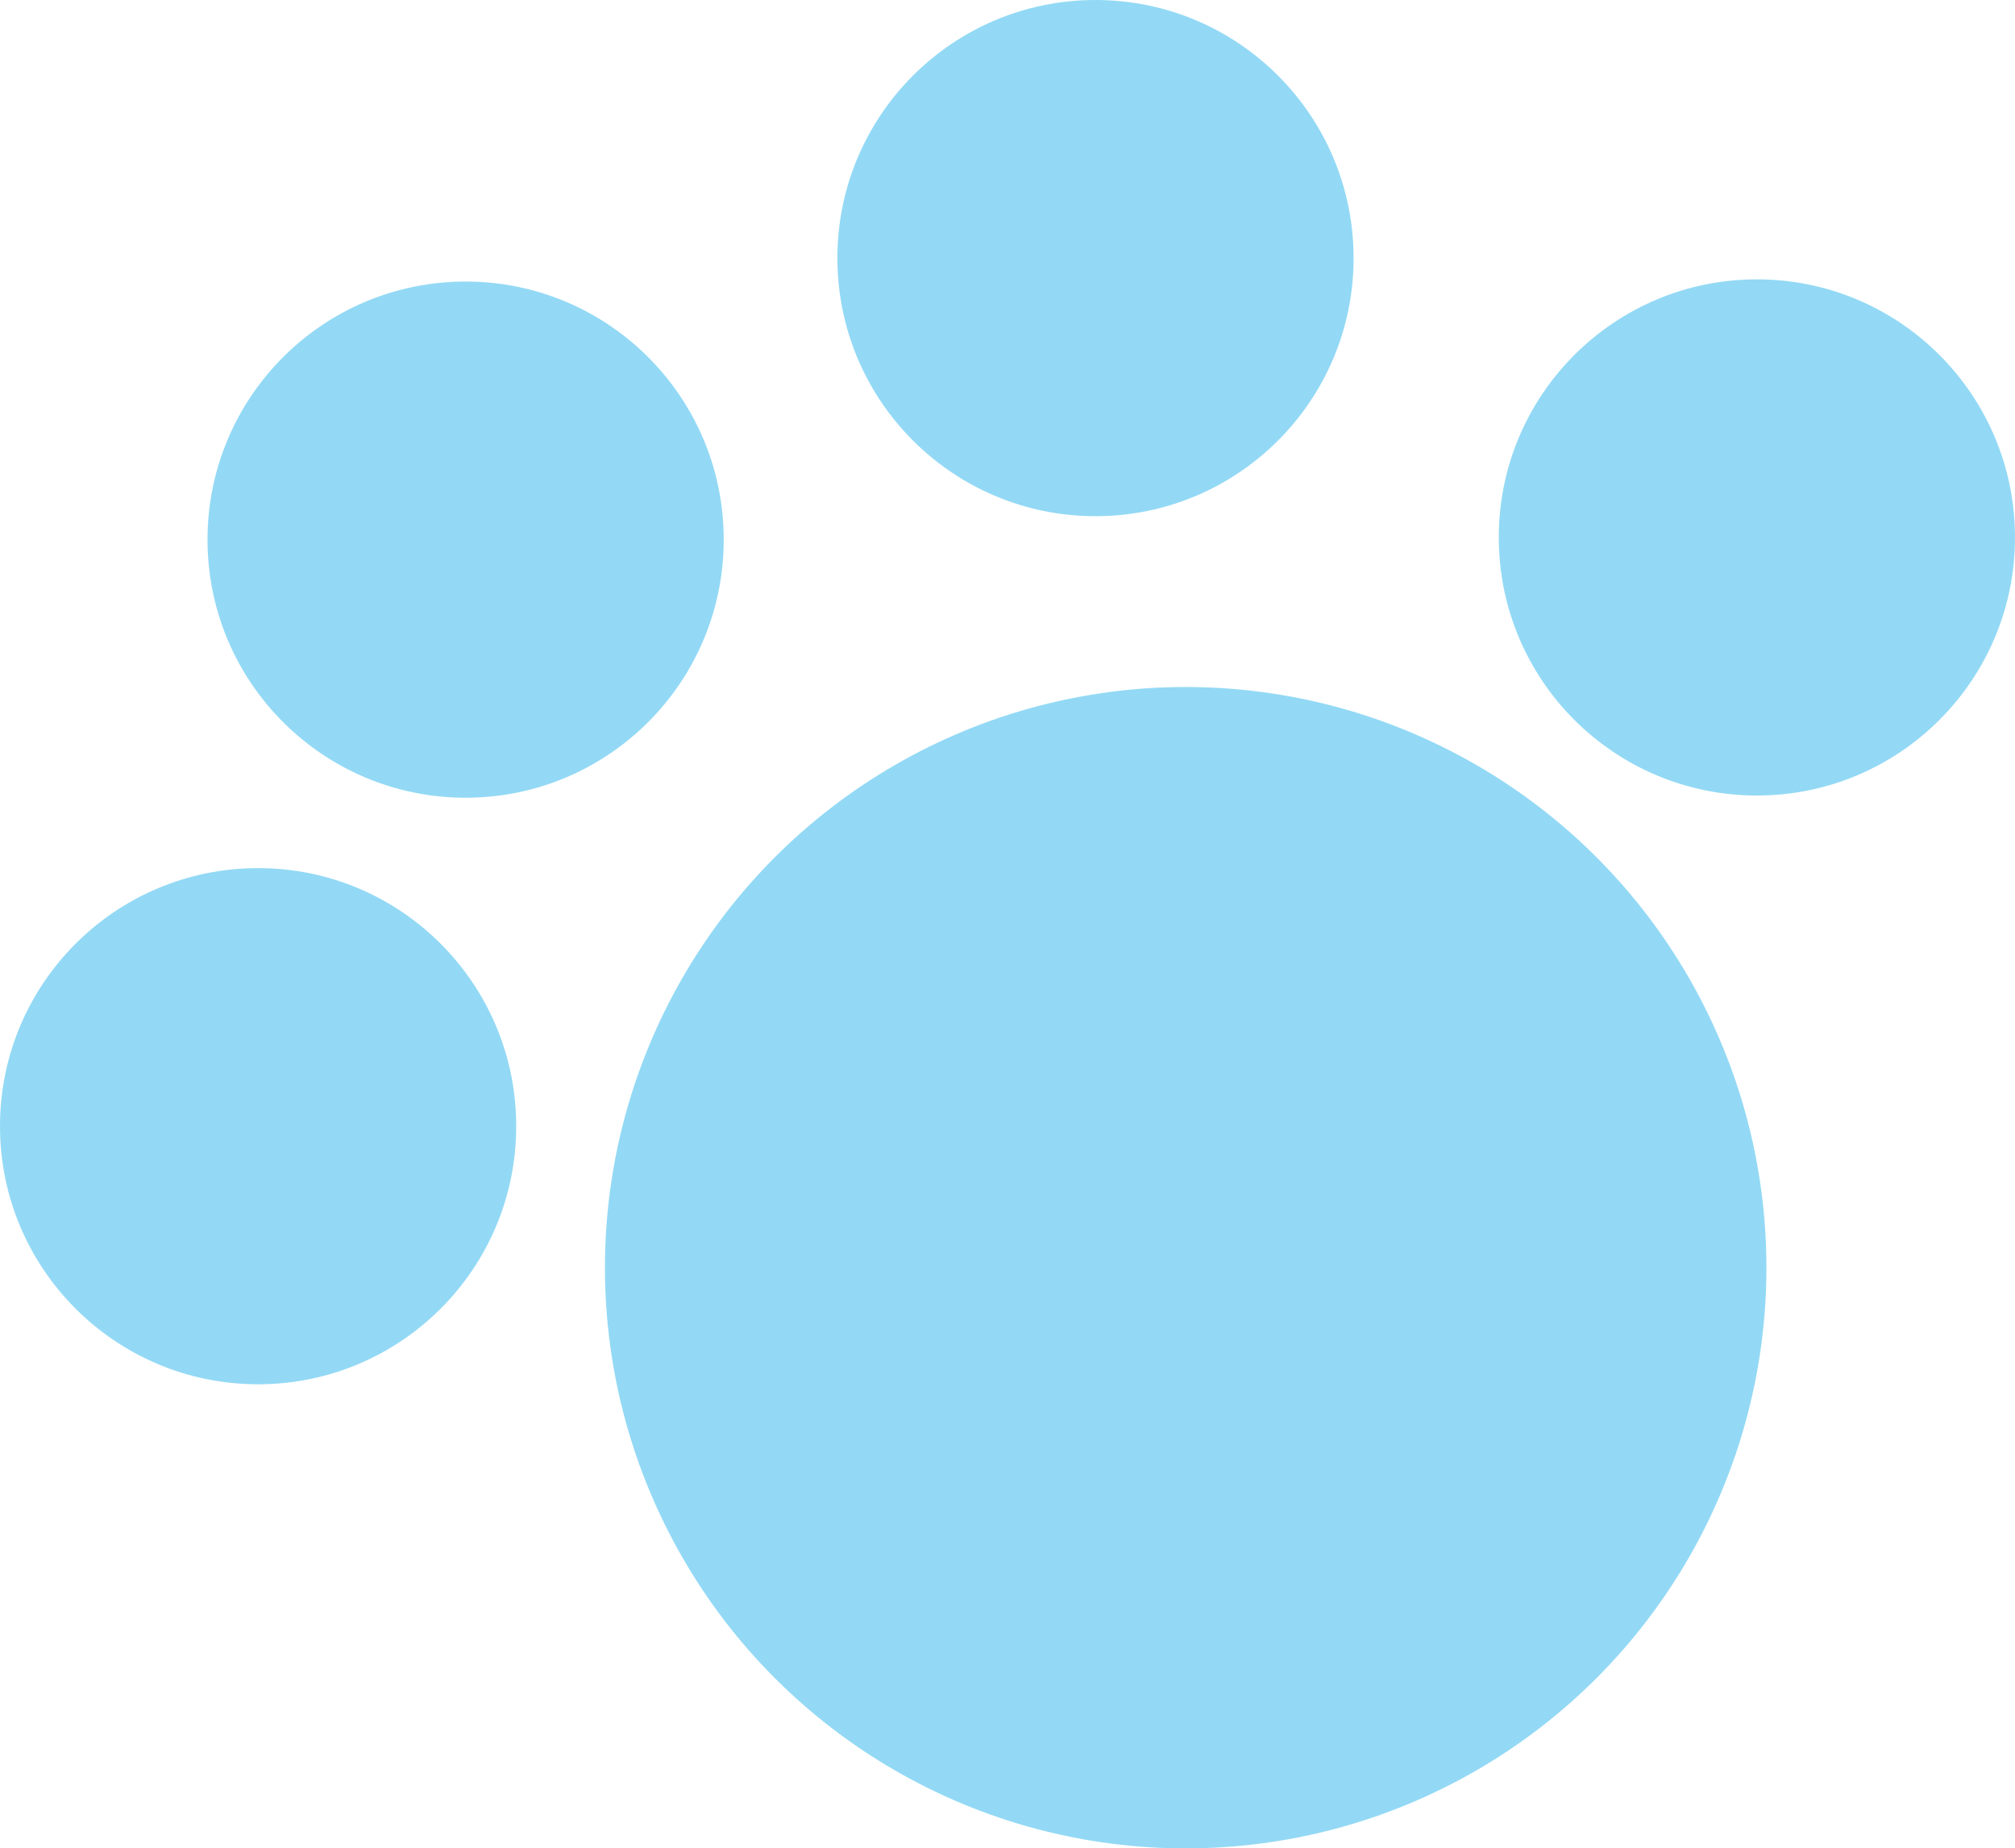 <?xml version="1.0" encoding="utf-8"?>
<!-- Generator: Adobe Illustrator 19.0.0, SVG Export Plug-In . SVG Version: 6.00 Build 0)  -->
<svg version="1.1" xmlns="http://www.w3.org/2000/svg" xmlns:xlink="http://www.w3.org/1999/xlink" x="0px" y="0px"
	 viewBox="0 0 27.48 25.21" style="enable-background:new 0 0 27.48 25.21;" xml:space="preserve">
<style type="text/css">
	.st0{display:none;}
	.st1{display:inline;}
	.st2{fill:#6D6D6D;}
	.st3{fill:#DDDDDD;}
	.st4{fill:#6A6A6A;}
	.st5{fill:#626262;}
	.st6{fill:#686868;}
	.st7{fill:#FEFEFE;}
	.st8{fill:#606060;}
	.st9{fill:none;stroke:url(#XMLID_190_);stroke-width:3;stroke-miterlimit:10;}
	.st10{fill:none;stroke:url(#XMLID_191_);stroke-width:3;stroke-miterlimit:10;}
	.st11{fill:none;stroke:url(#XMLID_192_);stroke-width:3;stroke-miterlimit:10;}
	.st12{fill:none;stroke:url(#XMLID_193_);stroke-width:3;stroke-miterlimit:10;}
	.st13{fill:none;stroke:url(#XMLID_194_);stroke-width:3;stroke-miterlimit:10;}
	.st14{fill:none;stroke:url(#XMLID_195_);stroke-width:3;stroke-miterlimit:10;}
	.st15{fill:none;stroke:url(#XMLID_196_);stroke-width:3;stroke-miterlimit:10;}
	.st16{fill:none;stroke:url(#XMLID_197_);stroke-width:3;stroke-miterlimit:10;}
	.st17{fill:none;stroke:url(#M1LHg1.tif_1_);stroke-width:2;stroke-miterlimit:10;}
	.st18{fill:url(#XMLID_198_);}
	.st19{fill:#93D9F5;}
</style>
<g id="Layer_1" class="st0">
	<g id="XMLID_1_" class="st1">
		<path id="XMLID_141_" class="st2" d="M-434.54-466.47c-2.02-4.35-2.39-8.94-2.23-13.66c0.12-3.41,1.63-4.12,4.45-2.67
			c1.31,0.67,2.5,1.58,3.74,2.38c3.54,2.29,6.47,6.11,10.93,0.3c1.99-2.6,6.86-3.23,10.71-3.29c3.25-0.05,4.36-1.37,4.55-4.43
			c0.17-2.64,0.71-5.29,2.1-7.65c2.18-3.7,5.55-4,7.8-0.35c2,3.24,4,6.69,4.92,10.32c1.24,4.93,4.54,7.98,8.02,10.99
			c2.25,1.95,4.06,3.91,3.65,7.13c1.9,3.98,1.66,8.39,2.47,12.58c0.71,0.76,1.3,1.62,0.82,2.66c-1.59,3.43,0.34,5.52,2.61,7.71
			c7.99,7.71,15.97,15.26,21.4,25.35c3.05,5.66,5.95,11.18,5.98,17.44c0.04,8.24,2.22,16.43,1.83,24.38
			c-0.54,10.93-0.87,22.4-6.98,32.37c-0.83,1.36-1.72,2.85-1.21,5.16c3.38-2.2,6.83-4,9.74-6.44c7.76-6.5,16.91-9.17,26.64-8.87
			c3.89,0.12,8.05,0.65,12.07,1.42c4.21,0.81,8.6,0.15,12.84-0.8c2.06,0.43,3.84-0.62,5.64-1.26c3.54-1.25,5.74-0.42,6.32,3.5
			c-1.08,6.88-6.67,9.64-11.77,12.84c-4.87,2.18-10.09,1.66-15.2,2.09c-8.8,0.74-16.75,2.96-24.39,8.47
			c-5.82,4.2-10.7,9.74-17.03,12.99c-7.47,3.84-15.53,4.75-23.44,0.59c-5.65-2.97-10.34-7.26-15.29-11.18
			c-3.4-2.69-6.92-5.16-10.79-7.16c-8.37-4.33-16.55-4.29-24.73,0.53c-2.24,1.32-4.37,3.2-7.33,2.57c-3.02-3.99-3-9.15-5.17-13.48
			c-2.13-5.63,1.16-9.61,4.47-13.25c3.17-3.49,5.48-7.03,4.63-11.95c-0.52-3.02,1.89-4.79,3.06-7.08c3.34-2.77,7.31-4.69,11.48-4.89
			c4.44-0.22,7.31-2.26,9.92-5.32c3.07-1.79,5.87-3.87,7.39-7.24c1.8-3.65,2.36-7.14-0.27-10.8c-2.96-4.12-7.5-4.34-10.59-0.24
			c-0.92,1.22-1.34,2.67-1.83,4.08c-1.5,4.28-4.38,6.49-9.06,6.22c-3.61-0.21-7.32,0.69-10.72-1.39c-0.84-0.51-1.94-0.12-2.93,0.09
			c-10.56,2.24-21.2,3.91-32.05,3.66c-8.08-0.18-14.6-5.55-15.95-13.04c-0.9-5,1.82-8.96,6.79-9.68c4.59-0.66,9.17-1.64,13.69,0.72
			c2.11,1.1,4.28-0.02,6.17-1.07c7.86-4.34,14.57-10.54,22.85-14.24c1.92-0.86,1.93-2.77,2.06-4.71c0.39-5.7,0.2-11.39,5.62-15.71
			c3.16-2.52,3.79-7.31,4.84-11.31c0.8-3.05-0.89-4.41-3.96-3.57c-2.44,0.67-4.39,2.37-6.64,3.42
			C-427.85-458.44-433.69-460.88-434.54-466.47z"/>
		<path id="XMLID_140_" class="st3" d="M-428.83-344.5c2.47,4.36,4.48,8.83,3.13,14.04c-2.8,0.3-4.89,1.41-6.26,4.15
			c-1.46,2.93-4.29,4.82-7.19,5.97c-8.22,3.24-16.68,6.01-25.63,5.69c-5-0.18-10.34,1.04-14.87-2.75c-1.81-1.52-3.36,0.7-4.72,1.73
			c-7.84,5.94-17.99,7.07-25.7,4.34c-11.69-4.14-22.2-12.08-24.54-26.3c-0.79-4.78-1.41-9.57-1.04-14.41
			c0.63-8.43-1.82-16.51-2.68-24.76c-0.28-2.67-1.43-5.12-2.88-7.4c-0.54-0.84-1.15-1.66-1.55-2.56c-1.87-4.29-4.03-8.75-0.89-13.17
			c1.81-2.55,9.53-1.34,13.84,2.21c6.87,5.65,9.73,13.38,10.08,22.03c0.55,13.57,6.51,25.6,10.54,38.17
			c0.29,0.92,0.94,1.79,1.61,2.5c1.33,1.42,2.53,3.67,4.79,2.95c2.78-0.88,1.05-3.4,1.16-5.21c0.86-13.7,0.88-27.37,2.7-41.12
			c1.32-9.96,5.12-18.69,7.73-27.94c1.97-7,6.56-13.08,10.99-18.88c3.01-3.95,4.72-7.97,4.47-12.84
			c-0.42-8.16,2.81-14.93,8.01-20.87c2.31-2.64,3.41-5.66,4-8.98c0.87-4.85,3.05-9.13,5.78-13.17c1.76-2.6,3.71-2.67,5.58-0.21
			c1.6,2.12,3.82,4.2,4.35,6.61c1.7,7.73,6.82,9.02,13.46,8.2c7.25,5.4,7.43,5.41,15.48,0.72c0.14-0.08,0.28-0.19,0.43-0.26
			c3.09-1.52,6.51-4.29,9.65-1.59c3.03,2.61,0.67,6.28-0.47,9.29c-1.92,5.05-3.37,10.11-8.01,14.05c-2.41,2.04-2.8,7.46-1.03,10.98
			c1.42,2.82,0.81,4.2-1.45,5.11c-10.31,4.15-18.86,11.04-27.74,17.43c-2.13,1.53-4.33,0.46-6.04-0.76
			c-4.6-3.29-9.42-1.51-13.95-0.49c-4.1,0.92-4.22,7.42-1.11,11.47c6.04,7.85,14.28,6.9,22.28,5.65c8.42-1.32,17.09-1.57,25.17-4.79
			c0.59-0.24,1.25-0.31,1.87-0.46c0.57,5.93,4.82,2.04,7.33,2.88c4.88,1.63,6.35-1.33,7.36-4.84c1.31-4.55,3.54-7.7,8.7-8.3
			c6.45-0.75,10.39,2.63,10.44,9.29c0.02,3.07-0.75,5.93-1.9,8.72c-1.22,4.21-5.52,5.17-8.23,7.81c-3.36,4.91-8.18,6.71-13.92,6.55
			c-2.93-0.08-4.56,3.45-7.7,2.8c-3.15,0.94-5.75,2.97-8.65,4.38c-1.76,0.86-2.73,2.4-2.25,4.5c1.2,5.24,0.17,10.17-2.28,14.81
			C-432.17-348.51-431.96-346.21-428.83-344.5z"/>
		<path id="XMLID_109_" class="st4" d="M-276.7-351.46c-0.31-3.55-2.34-4.23-5.42-3.33c-1.82,0.53-3.63,1.6-5.57,0.35
			c1.87-0.68,3.75-1.32,5.6-2.03c2.13-0.82,3.98-1.08,5.87,0.85c2.05,2.09,1.88,4.03,0.55,6.24
			C-276.49-349.84-275.98-350.95-276.7-351.46z"/>
		<path id="XMLID_108_" class="st5" d="M-276.7-351.46c0.34,0.69,0.68,1.39,1.03,2.08c-2.35,5.21-6.3,8.55-11.83,10.03
			c0.63-0.72,1.13-1.69,1.92-2.13C-281.44-343.8-277.93-346.6-276.7-351.46z"/>
		<path id="XMLID_107_" class="st6" d="M-373.42-454.81c-2.2-3.92-1.5-8.42-2.47-12.58C-373.01-463.6-372.59-459.33-373.42-454.81z"
			/>
		<path id="XMLID_106_" class="st7" d="M-428.83-344.5c-7.39-0.15-7.86-1.03-4.27-7.65c2.35-4.34,3.56-8.78,1.81-13.78
			c-1.18-3.38-0.48-6.2,3.67-7.2c3.39-0.81,6.22-4.25,10.22-2.09c-0.68,2.74-2.29,4.72-1.09,8.5c1.03,3.27-2.72,8.15-6.12,11.27
			C-427.84-352.48-429.8-349.07-428.83-344.5z"/>
		<path id="XMLID_105_" class="st8" d="M-395.77-384.57c1.75-3.65,6.23-4.42,8.23-7.81C-388.11-387.48-392.1-386.19-395.77-384.57z"
			/>
	</g>
</g>
<g id="Layer_2">
	<g id="XMLID_2_">
		<linearGradient id="XMLID_190_" gradientUnits="userSpaceOnUse" x1="-350.608" y1="-425.09" x2="-350.608" y2="-425.09">
			<stop  offset="0" style="stop-color:#ED1971"/>
			<stop  offset="0.052" style="stop-color:#DD2F78"/>
			<stop  offset="0.209" style="stop-color:#B34C8C"/>
			<stop  offset="0.343" style="stop-color:#92599C"/>
			<stop  offset="0.447" style="stop-color:#7C5FA5"/>
			<stop  offset="0.508" style="stop-color:#7361AA"/>
			<stop  offset="0.565" style="stop-color:#6D77B8"/>
			<stop  offset="0.633" style="stop-color:#638DC8"/>
			<stop  offset="0.704" style="stop-color:#58A1D6"/>
			<stop  offset="0.775" style="stop-color:#4EB0E1"/>
			<stop  offset="0.847" style="stop-color:#44BAE9"/>
			<stop  offset="0.921" style="stop-color:#3CC1ED"/>
			<stop  offset="1" style="stop-color:#38C4F0"/>
		</linearGradient>
		<path id="XMLID_11_" class="st9" d="M-350.61-425.09"/>
		<linearGradient id="XMLID_191_" gradientUnits="userSpaceOnUse" x1="-363.597" y1="-434.832" x2="-199.506" y2="-434.832">
			<stop  offset="0" style="stop-color:#ED1971"/>
			<stop  offset="0.052" style="stop-color:#DD2F78"/>
			<stop  offset="0.209" style="stop-color:#B34C8C"/>
			<stop  offset="0.343" style="stop-color:#92599C"/>
			<stop  offset="0.447" style="stop-color:#7C5FA5"/>
			<stop  offset="0.508" style="stop-color:#7361AA"/>
			<stop  offset="0.565" style="stop-color:#6D77B8"/>
			<stop  offset="0.633" style="stop-color:#638DC8"/>
			<stop  offset="0.704" style="stop-color:#58A1D6"/>
			<stop  offset="0.775" style="stop-color:#4EB0E1"/>
			<stop  offset="0.847" style="stop-color:#44BAE9"/>
			<stop  offset="0.921" style="stop-color:#3CC1ED"/>
			<stop  offset="1" style="stop-color:#38C4F0"/>
		</linearGradient>
		<path id="XMLID_10_" class="st10" d="M-359.83-495.85c-2.02-4.35-2.39-8.94-2.23-13.66c0.12-3.41,1.63-4.12,4.45-2.67
			c1.31,0.67,2.5,1.58,3.74,2.38c3.54,2.29,6.47,6.11,10.93,0.3c1.99-2.6,6.86-3.23,10.71-3.29c3.25-0.05,4.36-1.37,4.55-4.43
			c0.17-2.64,0.71-5.29,2.1-7.65c2.18-3.7,5.55-4,7.8-0.35c2,3.24,4,6.69,4.92,10.32c1.24,4.93,4.54,7.98,8.02,10.99
			c2.25,1.95,4.06,3.91,3.65,7.13c1.9,3.98,1.66,8.39,2.47,12.58c0.71,0.76,1.3,1.62,0.82,2.66c-1.59,3.43,0.34,5.52,2.61,7.71
			c7.99,7.71,15.97,15.26,21.4,25.35c3.05,5.66,5.95,11.18,5.98,17.44c0.04,8.24,2.22,16.43,1.83,24.38
			c-0.54,10.93-0.87,22.4-6.98,32.37c-0.83,1.36-1.72,2.85-1.21,5.16c3.38-2.2,6.83-4,9.74-6.44c7.76-6.5,16.91-9.17,26.64-8.87
			c3.89,0.12,8.05,0.65,12.07,1.42c3.78,0.73,7.72,0.27,11.56-0.53c0.71-0.15,1.44-0.19,2.16-0.18c1.7,0.03,3.21-0.81,4.76-1.35
			c3.54-1.25,5.74-0.42,6.32,3.5c-1.08,6.88-6.67,9.64-11.77,12.84c-4.87,2.18-10.09,1.66-15.2,2.09
			c-8.8,0.74-16.75,2.96-24.39,8.47c-5.82,4.2-10.7,9.74-17.03,12.99c-7.47,3.84-15.53,4.75-23.44,0.59
			c-5.65-2.97-10.34-7.26-15.29-11.18c-3.4-2.69-6.92-5.16-10.79-7.16c-8.37-4.33-16.55-4.29-24.73,0.53
			c-2.24,1.32-4.37,3.2-7.33,2.57"/>
		<linearGradient id="XMLID_192_" gradientUnits="userSpaceOnUse" x1="-472.039" y1="-425.887" x2="-309.428" y2="-425.887">
			<stop  offset="0" style="stop-color:#ED1971"/>
			<stop  offset="0.052" style="stop-color:#DD2F78"/>
			<stop  offset="0.209" style="stop-color:#B34C8C"/>
			<stop  offset="0.343" style="stop-color:#92599C"/>
			<stop  offset="0.447" style="stop-color:#7C5FA5"/>
			<stop  offset="0.508" style="stop-color:#7361AA"/>
			<stop  offset="0.565" style="stop-color:#6D77B8"/>
			<stop  offset="0.633" style="stop-color:#638DC8"/>
			<stop  offset="0.704" style="stop-color:#58A1D6"/>
			<stop  offset="0.775" style="stop-color:#4EB0E1"/>
			<stop  offset="0.847" style="stop-color:#44BAE9"/>
			<stop  offset="0.921" style="stop-color:#3CC1ED"/>
			<stop  offset="1" style="stop-color:#38C4F0"/>
		</linearGradient>
		<path id="XMLID_12_" class="st11" d="M-354.12-373.88c2.47,4.36,4.48,8.83,3.13,14.04c-2.8,0.3-4.89,1.41-6.26,4.15
			c-1.46,2.93-4.29,4.82-7.19,5.97c-8.22,3.24-16.68,6.01-25.63,5.69c-5-0.18-10.34,1.04-14.87-2.75c-1.81-1.52-3.36,0.7-4.72,1.73
			c-7.84,5.94-17.99,7.07-25.7,4.34c-11.69-4.14-22.2-12.08-24.54-26.3c-0.79-4.78-1.41-9.57-1.04-14.41
			c0.63-8.43-1.82-16.51-2.68-24.76c-0.32-3.05-1.77-5.81-3.52-8.36c-0.36-0.52-0.68-1.07-0.93-1.65c-1.87-4.27-4-8.72-0.87-13.13
			c1.81-2.55,9.53-1.34,13.84,2.21c6.87,5.65,9.73,13.38,10.08,22.03c0.55,13.57,6.51,25.6,10.54,38.17
			c0.29,0.92,0.94,1.79,1.61,2.5c1.33,1.42,2.53,3.67,4.79,2.95c2.78-0.88,1.05-3.4,1.16-5.21c0.86-13.7,0.88-27.37,2.7-41.12
			c1.32-9.96,5.12-18.69,7.73-27.94c1.97-7,6.56-13.08,10.99-18.88c3.01-3.95,4.72-7.97,4.47-12.84
			c-0.42-8.16,2.81-14.93,8.01-20.87c2.31-2.64,3.41-5.66,4-8.98c0.87-4.85,3.05-9.13,5.78-13.17c1.76-2.6,3.71-2.67,5.58-0.21
			c1.6,2.12,3.82,4.2,4.35,6.61c1.7,7.73,6.82,9.02,13.46,8.2c7.25,5.4,7.43,5.41,15.48,0.72c0.14-0.08,0.28-0.19,0.43-0.26
			c3.09-1.52,6.51-4.29,9.65-1.59c3.03,2.61,0.67,6.28-0.47,9.29c-1.92,5.05-3.37,10.11-8.01,14.05c-2.41,2.04-2.8,7.46-1.03,10.98
			c1.42,2.82,0.81,4.2-1.45,5.11c-10.31,4.16-18.86,11.04-27.74,17.43c-2.13,1.53-4.33,0.46-6.04-0.76
			c-4.6-3.29-9.42-1.51-13.95-0.49c-4.1,0.92-4.22,7.42-1.11,11.47c6.04,7.85,14.28,6.9,22.28,5.65c8.42-1.32,17.09-1.57,25.17-4.79
			c0.59-0.24,1.25-0.31,1.87-0.46c0.57,5.93,4.82,2.04,7.33,2.88c4.88,1.63,6.35-1.33,7.36-4.84c1.31-4.55,3.54-7.7,8.7-8.3
			c6.45-0.75,10.39,2.63,10.44,9.29c0.02,3.07-0.75,5.93-1.9,8.72c-0.8,2.78-2.96,4.15-5.11,5.51c-1.63,1.03-3.03,2.36-4.3,3.82
			c-3.27,3.76-7.64,5.16-12.75,5.03c-2.93-0.08-4.56,3.45-7.7,2.8"/>
		<linearGradient id="XMLID_193_" gradientUnits="userSpaceOnUse" x1="-362.075" y1="-389.574" x2="-340.954" y2="-389.574">
			<stop  offset="0" style="stop-color:#ED1971"/>
			<stop  offset="0.052" style="stop-color:#DD2F78"/>
			<stop  offset="0.209" style="stop-color:#B34C8C"/>
			<stop  offset="0.343" style="stop-color:#92599C"/>
			<stop  offset="0.447" style="stop-color:#7C5FA5"/>
			<stop  offset="0.508" style="stop-color:#7361AA"/>
			<stop  offset="0.565" style="stop-color:#6D77B8"/>
			<stop  offset="0.633" style="stop-color:#638DC8"/>
			<stop  offset="0.704" style="stop-color:#58A1D6"/>
			<stop  offset="0.775" style="stop-color:#4EB0E1"/>
			<stop  offset="0.847" style="stop-color:#44BAE9"/>
			<stop  offset="0.921" style="stop-color:#3CC1ED"/>
			<stop  offset="1" style="stop-color:#38C4F0"/>
		</linearGradient>
		<path id="XMLID_4_" class="st12" d="M-354.12-373.88c-7.39-0.15-7.86-1.03-4.27-7.65c2.35-4.34,3.56-8.78,1.81-13.78
			c-1.18-3.38-0.48-6.2,3.67-7.2c3.39-0.81,6.22-4.25,10.22-2.09c-0.68,2.74-2.29,4.72-1.09,8.5c1.03,3.27-2.72,8.15-6.12,11.27
			C-353.13-381.87-355.1-378.45-354.12-373.88z"/>
	</g>
	<g id="XMLID_5_">
		<linearGradient id="XMLID_194_" gradientUnits="userSpaceOnUse" x1="113.101" y1="-427.647" x2="113.101" y2="-427.647">
			<stop  offset="0" style="stop-color:#ED1971"/>
			<stop  offset="0.052" style="stop-color:#DD2F78"/>
			<stop  offset="0.209" style="stop-color:#B34C8C"/>
			<stop  offset="0.343" style="stop-color:#92599C"/>
			<stop  offset="0.447" style="stop-color:#7C5FA5"/>
			<stop  offset="0.508" style="stop-color:#7361AA"/>
			<stop  offset="0.565" style="stop-color:#6D77B8"/>
			<stop  offset="0.633" style="stop-color:#638DC8"/>
			<stop  offset="0.704" style="stop-color:#58A1D6"/>
			<stop  offset="0.775" style="stop-color:#4EB0E1"/>
			<stop  offset="0.847" style="stop-color:#44BAE9"/>
			<stop  offset="0.921" style="stop-color:#3CC1ED"/>
			<stop  offset="1" style="stop-color:#38C4F0"/>
		</linearGradient>
		<path id="XMLID_9_" class="st13" d="M113.1-427.65"/>
		<linearGradient id="XMLID_195_" gradientUnits="userSpaceOnUse" x1="100.111" y1="-437.389" x2="264.202" y2="-437.389">
			<stop  offset="0" style="stop-color:#ED1971"/>
			<stop  offset="0.052" style="stop-color:#DD2F78"/>
			<stop  offset="0.209" style="stop-color:#B34C8C"/>
			<stop  offset="0.343" style="stop-color:#92599C"/>
			<stop  offset="0.447" style="stop-color:#7C5FA5"/>
			<stop  offset="0.508" style="stop-color:#7361AA"/>
			<stop  offset="0.565" style="stop-color:#6D77B8"/>
			<stop  offset="0.633" style="stop-color:#638DC8"/>
			<stop  offset="0.704" style="stop-color:#58A1D6"/>
			<stop  offset="0.775" style="stop-color:#4EB0E1"/>
			<stop  offset="0.847" style="stop-color:#44BAE9"/>
			<stop  offset="0.921" style="stop-color:#3CC1ED"/>
			<stop  offset="1" style="stop-color:#38C4F0"/>
		</linearGradient>
		<path id="XMLID_8_" class="st14" d="M103.88-498.41c-2.02-4.35-2.39-8.94-2.23-13.66c0.12-3.41,1.63-4.12,4.45-2.67
			c1.31,0.67,2.5,1.58,3.74,2.38c3.54,2.29,6.47,6.11,10.93,0.3c1.99-2.6,6.86-3.23,10.71-3.29c3.25-0.05,4.36-1.37,4.55-4.43
			c0.17-2.64,0.71-5.29,2.1-7.65c2.18-3.7,5.55-4,7.8-0.35c2,3.24,4,6.69,4.92,10.32c1.24,4.93,4.54,7.98,8.02,10.99
			c2.25,1.95,4.06,3.91,3.65,7.13c1.9,3.98,1.66,8.39,2.47,12.58c0.71,0.76,1.3,1.62,0.82,2.66c-1.59,3.43,0.34,5.52,2.61,7.71
			c7.99,7.71,15.97,15.26,21.4,25.35c3.05,5.66,5.95,11.18,5.98,17.44c0.04,8.24,2.22,16.43,1.83,24.38
			c-0.54,10.93-0.87,22.4-6.98,32.37c-0.83,1.36-1.72,2.85-1.21,5.16c3.38-2.2,6.83-4,9.74-6.44c7.76-6.5,16.91-9.17,26.64-8.87
			c3.89,0.12,8.05,0.65,12.07,1.42c3.78,0.73,7.72,0.27,11.56-0.53c0.71-0.15,1.44-0.19,2.16-0.18c1.7,0.03,3.21-0.81,4.76-1.35
			c3.54-1.25,5.74-0.42,6.32,3.5c-1.08,6.88-6.67,9.64-11.77,12.84c-4.87,2.18-10.09,1.66-15.2,2.09
			c-8.8,0.74-16.75,2.96-24.39,8.47c-5.82,4.2-10.7,9.74-17.03,12.99c-7.47,3.84-15.53,4.75-23.44,0.59
			c-5.65-2.97-10.34-7.26-15.29-11.18c-3.4-2.69-6.92-5.16-10.79-7.16c-8.37-4.33-16.55-4.29-24.73,0.53
			c-2.24,1.32-4.37,3.2-7.33,2.57"/>
		<linearGradient id="XMLID_196_" gradientUnits="userSpaceOnUse" x1="-8.331" y1="-428.444" x2="154.28" y2="-428.444">
			<stop  offset="0" style="stop-color:#ED1971"/>
			<stop  offset="0.052" style="stop-color:#DD2F78"/>
			<stop  offset="0.209" style="stop-color:#B34C8C"/>
			<stop  offset="0.343" style="stop-color:#92599C"/>
			<stop  offset="0.447" style="stop-color:#7C5FA5"/>
			<stop  offset="0.508" style="stop-color:#7361AA"/>
			<stop  offset="0.565" style="stop-color:#6D77B8"/>
			<stop  offset="0.633" style="stop-color:#638DC8"/>
			<stop  offset="0.704" style="stop-color:#58A1D6"/>
			<stop  offset="0.775" style="stop-color:#4EB0E1"/>
			<stop  offset="0.847" style="stop-color:#44BAE9"/>
			<stop  offset="0.921" style="stop-color:#3CC1ED"/>
			<stop  offset="1" style="stop-color:#38C4F0"/>
		</linearGradient>
		<path id="XMLID_7_" class="st15" d="M109.58-376.44c2.47,4.36,4.48,8.83,3.13,14.04c-2.8,0.3-4.89,1.41-6.26,4.15
			c-1.46,2.93-4.29,4.82-7.19,5.97c-8.22,3.24-16.68,6.01-25.63,5.69c-5-0.18-10.34,1.04-14.87-2.75c-1.81-1.52-3.36,0.7-4.72,1.73
			c-7.84,5.94-17.99,7.07-25.7,4.34c-11.69-4.14-22.2-12.08-24.54-26.3c-0.79-4.78-1.41-9.57-1.04-14.41
			c0.63-8.43-1.82-16.51-2.68-24.76c-0.32-3.05-1.77-5.81-3.52-8.36c-0.36-0.52-0.68-1.07-0.93-1.65c-1.87-4.27-4-8.72-0.87-13.13
			c1.81-2.55,9.53-1.34,13.84,2.21c6.87,5.65,9.73,13.38,10.08,22.03c0.55,13.57,6.51,25.6,10.54,38.17
			c0.29,0.92,0.94,1.79,1.61,2.5c1.33,1.42,2.53,3.67,4.79,2.95c2.78-0.88,1.05-3.4,1.16-5.21c0.86-13.7,0.88-27.37,2.7-41.12
			c1.32-9.96,5.12-18.69,7.73-27.94c1.97-7,6.56-13.08,10.99-18.88c3.01-3.95,4.72-7.97,4.47-12.84
			c-0.42-8.16,2.81-14.93,8.01-20.87c2.31-2.64,3.41-5.66,4-8.98c0.87-4.85,3.05-9.13,5.78-13.17c1.76-2.6,3.71-2.67,5.58-0.21
			c1.6,2.12,3.82,4.2,4.35,6.61c1.7,7.73,6.82,9.02,13.46,8.2c7.25,5.4,7.43,5.41,15.48,0.72c0.14-0.08,0.28-0.19,0.43-0.26
			c3.09-1.52,6.51-4.29,9.65-1.59c3.03,2.61,0.67,6.28-0.47,9.29c-1.92,5.05-3.37,10.11-8.01,14.05c-2.41,2.04-2.8,7.46-1.03,10.98
			c1.42,2.82,0.81,4.2-1.45,5.11c-10.31,4.16-18.86,11.04-27.74,17.43c-2.13,1.53-4.33,0.46-6.04-0.76
			c-4.6-3.29-9.42-1.51-13.95-0.49c-4.1,0.92-4.22,7.42-1.11,11.47c6.04,7.85,14.28,6.9,22.28,5.65c8.42-1.32,17.09-1.57,25.17-4.79
			c0.59-0.24,1.25-0.31,1.87-0.46c0.57,5.93,4.82,2.04,7.33,2.88c4.88,1.63,6.35-1.33,7.36-4.84c1.31-4.55,3.54-7.7,8.7-8.3
			c6.45-0.75,10.39,2.63,10.44,9.29c0.02,3.07-0.75,5.93-1.9,8.72c-0.8,2.78-2.96,4.15-5.11,5.51c-1.63,1.03-3.03,2.36-4.3,3.82
			c-3.27,3.76-7.64,5.16-12.75,5.03c-2.93-0.08-4.56,3.45-7.7,2.8"/>
		<linearGradient id="XMLID_197_" gradientUnits="userSpaceOnUse" x1="101.633" y1="-392.131" x2="122.754" y2="-392.131">
			<stop  offset="0" style="stop-color:#ED1971"/>
			<stop  offset="0.052" style="stop-color:#DD2F78"/>
			<stop  offset="0.209" style="stop-color:#B34C8C"/>
			<stop  offset="0.343" style="stop-color:#92599C"/>
			<stop  offset="0.447" style="stop-color:#7C5FA5"/>
			<stop  offset="0.508" style="stop-color:#7361AA"/>
			<stop  offset="0.565" style="stop-color:#6D77B8"/>
			<stop  offset="0.633" style="stop-color:#638DC8"/>
			<stop  offset="0.704" style="stop-color:#58A1D6"/>
			<stop  offset="0.775" style="stop-color:#4EB0E1"/>
			<stop  offset="0.847" style="stop-color:#44BAE9"/>
			<stop  offset="0.921" style="stop-color:#3CC1ED"/>
			<stop  offset="1" style="stop-color:#38C4F0"/>
		</linearGradient>
		<path id="XMLID_6_" class="st16" d="M109.58-376.44c-7.39-0.15-7.86-1.03-4.27-7.65c2.35-4.34,3.56-8.78,1.81-13.78
			c-1.18-3.38-0.48-6.2,3.67-7.2c3.39-0.81,6.22-4.25,10.22-2.09c-0.68,2.74-2.29,4.72-1.09,8.5c1.03,3.27-2.72,8.15-6.12,11.27
			C110.58-384.43,108.61-381.01,109.58-376.44z"/>
	</g>
</g>
<g id="Layer_3" class="st0">
	<linearGradient id="M1LHg1.tif_1_" gradientUnits="userSpaceOnUse" x1="-429.081" y1="6.957" x2="-308.573" y2="6.957">
		<stop  offset="0" style="stop-color:#ED1971"/>
		<stop  offset="0.052" style="stop-color:#DD2F78"/>
		<stop  offset="0.209" style="stop-color:#B34C8C"/>
		<stop  offset="0.343" style="stop-color:#92599C"/>
		<stop  offset="0.447" style="stop-color:#7C5FA5"/>
		<stop  offset="0.508" style="stop-color:#7361AA"/>
		<stop  offset="0.565" style="stop-color:#6D77B8"/>
		<stop  offset="0.633" style="stop-color:#638DC8"/>
		<stop  offset="0.704" style="stop-color:#58A1D6"/>
		<stop  offset="0.775" style="stop-color:#4EB0E1"/>
		<stop  offset="0.847" style="stop-color:#44BAE9"/>
		<stop  offset="0.921" style="stop-color:#3CC1ED"/>
		<stop  offset="1" style="stop-color:#38C4F0"/>
	</linearGradient>
	<path id="M1LHg1.tif" class="st17" d="M-394.07-16.48c-0.59,1.62-1.2,3.23-1.77,4.86c-0.64,1.81-0.46,3.61,0.13,5.4
		c0.46,1.38,1.02,2.73,1.36,4.13c0.52,2.12-0.45,3.83-2.34,4.41c-0.82,0.25-1.63,0.13-2.44-0.06c-3.06-0.71-5.79-2.11-8.15-4.15
		c-1.95-1.68-2.99-3.9-3.12-6.49c-0.09-1.82,0.6-3.41,1.72-4.82c1.35-1.71,3.06-2.99,4.85-4.18c1.47-0.98,2.98-1.87,4.68-2.4
		c0.82-0.26,1.65-0.34,2.49-0.25c1.22,0.13,2.23,1.19,2.45,2.57c0.02,0.15,0.08,0.29,0.12,0.43
		C-394.07-16.85-394.07-16.66-394.07-16.48z M-413.94-25.31c-0.31,0.07-0.62,0.14-0.93,0.22c-2.29,0.59-3.93,2.45-2.35,5.19
		c1.66,2.87,5.79,4.05,8.28,3.29c1.28-0.39,2.31-1.1,2.63-2.49c0.23-1.01-0.1-1.95-0.64-2.79c-1.08-1.69-2.7-2.62-4.6-3.1
		c-0.6-0.15-1.23-0.21-1.84-0.31C-413.58-25.31-413.76-25.31-413.94-25.31z M-426.47,31.39 M-426.38,17.2 M-426.45-16.99
		c-1.01,0.73-1.71,1.66-1.63,2.96c0.07,1.21,0.72,2.18,1.62,2.94c2.01,1.68,4.37,2.2,6.93,1.9c1.24-0.14,2.38-0.61,3.27-1.53
		c0.75-0.78,1.23-1.7,0.99-2.82c-0.22-0.99-0.8-1.79-1.54-2.45c-1.6-1.45-3.53-2.02-5.66-2.04
		C-423.89-18.03-425.26-17.85-426.45-16.99z M-422.67,2.05c1.01-0.21,2.05-0.32,3.03-0.64c1.91-0.61,3.45-1.74,4.22-3.67
		c0.17-0.43,0.24-0.97,0.17-1.42c-0.23-1.47-1.24-2.32-2.55-2.82c-2.05-0.79-4.09-0.56-6.1,0.17c-1.44,0.53-2.67,1.37-3.47,2.73
		c-1.03,1.73-0.68,3.36,0.96,4.53c1.11,0.79,2.37,1.02,3.7,0.98C-422.69,1.96-422.68,2-422.67,2.05z M-414.93,8.62
		c2.82,0.88,6.39-0.3,8.17-2.71c0.55-0.74,0.96-1.54,1.05-2.46c0.14-1.4-0.82-2.74-2.33-3.11c-0.84-0.21-1.76-0.28-2.63-0.21
		c-2.39,0.2-4.3,1.32-5.69,3.28c-0.46,0.66-0.83,1.36-0.79,2.21C-417.14,7.01-416.27,8.2-414.93,8.62z M-363.99,10.74
		c-0.04-0.14-0.1-0.29-0.12-0.43c-0.22-1.38-1.23-2.44-2.45-2.57c-0.85-0.09-1.67-0.01-2.49,0.25c-1.7,0.53-3.21,1.43-4.68,2.4
		c-1.79,1.19-3.5,2.47-4.85,4.18c-1.12,1.42-1.81,3-1.72,4.82c0.12,2.59,1.17,4.8,3.12,6.49c2.36,2.04,5.09,3.44,8.15,4.15
		c0.81,0.19,1.62,0.31,2.44,0.06c1.89-0.57,2.87-2.29,2.34-4.41c-0.35-1.4-0.9-2.76-1.36-4.13c-0.6-1.79-0.78-3.59-0.13-5.4
		c0.58-1.62,1.18-3.24,1.77-4.86C-363.99,11.11-363.99,10.93-363.99,10.74z M-383.87,2.46c-0.31,0.07-0.62,0.14-0.93,0.22
		c-2.29,0.59-3.93,2.45-2.35,5.19c1.66,2.87,5.79,4.05,8.28,3.29c1.28-0.39,2.31-1.1,2.63-2.49c0.23-1.01-0.1-1.95-0.64-2.79
		c-1.08-1.69-2.7-2.62-4.6-3.1c-0.6-0.15-1.23-0.21-1.84-0.31C-383.5,2.46-383.69,2.46-383.87,2.46z M-396.31,44.97 M-396.37,10.79
		c-1.01,0.73-1.71,1.66-1.63,2.96c0.07,1.21,0.72,2.18,1.62,2.94c2.01,1.68,4.37,2.2,6.93,1.9c1.24-0.14,2.38-0.61,3.27-1.53
		c0.75-0.78,1.23-1.7,0.99-2.82c-0.22-0.99-0.8-1.79-1.54-2.45c-1.6-1.45-3.53-2.02-5.66-2.04
		C-393.81,9.75-395.19,9.93-396.37,10.79z M-392.6,29.82c1.01-0.21,2.05-0.32,3.03-0.64c1.91-0.61,3.45-1.74,4.22-3.67
		c0.17-0.43,0.24-0.97,0.17-1.42c-0.23-1.47-1.24-2.32-2.55-2.82c-2.05-0.79-4.09-0.56-6.1,0.17c-1.44,0.53-2.67,1.37-3.47,2.73
		c-1.03,1.73-0.68,3.36,0.96,4.53c1.11,0.79,2.37,1.02,3.7,0.98C-392.61,29.73-392.6,29.78-392.6,29.82z M-384.86,36.39
		c2.82,0.88,6.39-0.3,8.17-2.71c0.55-0.74,0.96-1.54,1.05-2.46c0.14-1.4-0.82-2.74-2.33-3.11c-0.84-0.21-1.76-0.28-2.63-0.21
		c-2.39,0.2-4.3,1.32-5.69,3.28c-0.46,0.66-0.83,1.36-0.79,2.21C-387.06,34.79-386.19,35.97-384.86,36.39z M-338.15-21.78
		c-0.04-0.14-0.1-0.29-0.12-0.43c-0.22-1.38-1.23-2.44-2.45-2.57c-0.85-0.09-1.67-0.01-2.49,0.25c-1.7,0.53-3.21,1.43-4.68,2.4
		c-1.79,1.19-3.5,2.47-4.85,4.18c-1.12,1.42-1.81,3-1.72,4.82c0.12,2.59,1.17,4.8,3.12,6.49c2.36,2.04,5.09,3.44,8.15,4.15
		c0.81,0.19,1.62,0.31,2.44,0.06c1.89-0.57,2.87-2.29,2.34-4.41c-0.35-1.4-0.9-2.76-1.36-4.13c-0.6-1.79-0.78-3.59-0.13-5.4
		c0.58-1.62,1.18-3.24,1.77-4.86C-338.15-21.41-338.15-21.59-338.15-21.78z M-358.02-30.06c-0.31,0.07-0.62,0.14-0.93,0.22
		c-2.29,0.59-3.93,2.45-2.35,5.19c1.66,2.87,5.79,4.05,8.28,3.29c1.28-0.39,2.31-1.1,2.63-2.49c0.23-1.01-0.1-1.95-0.64-2.79
		c-1.08-1.69-2.7-2.62-4.6-3.1c-0.6-0.15-1.23-0.21-1.84-0.31C-357.66-30.06-357.84-30.06-358.02-30.06z M-370.46,12.45
		 M-370.53-21.74c-1.01,0.73-1.71,1.66-1.63,2.96c0.07,1.21,0.72,2.18,1.62,2.94c2.01,1.68,4.37,2.2,6.93,1.9
		c1.24-0.14,2.38-0.61,3.27-1.53c0.75-0.78,1.23-1.7,0.99-2.82c-0.22-0.99-0.8-1.79-1.54-2.45c-1.6-1.45-3.53-2.02-5.66-2.04
		C-367.97-22.77-369.34-22.59-370.53-21.74z M-366.75-2.7c1.01-0.21,2.05-0.32,3.03-0.64c1.91-0.61,3.45-1.74,4.22-3.67
		c0.17-0.43,0.24-0.97,0.17-1.42c-0.23-1.47-1.24-2.32-2.55-2.82c-2.05-0.79-4.09-0.56-6.1,0.17c-1.44,0.53-2.67,1.37-3.47,2.73
		c-1.03,1.73-0.68,3.36,0.96,4.53c1.11,0.79,2.37,1.02,3.7,0.98C-366.77-2.79-366.76-2.74-366.75-2.7z M-359.01,3.87
		c2.82,0.88,6.39-0.3,8.17-2.71c0.55-0.74,0.96-1.54,1.05-2.46c0.14-1.4-0.82-2.74-2.33-3.11c-0.84-0.21-1.76-0.28-2.63-0.21
		c-2.39,0.2-4.3,1.32-5.69,3.28c-0.46,0.66-0.83,1.36-0.79,2.21C-361.22,2.26-360.35,3.45-359.01,3.87z M-309.57,7.8
		c-0.04-0.14-0.1-0.29-0.12-0.43c-0.22-1.38-1.23-2.44-2.45-2.57c-0.85-0.09-1.67-0.01-2.49,0.25c-1.7,0.53-3.21,1.43-4.68,2.4
		c-1.79,1.19-3.5,2.47-4.85,4.18c-1.12,1.42-1.81,3-1.72,4.82c0.12,2.59,1.17,4.8,3.12,6.49c2.36,2.04,5.09,3.44,8.15,4.15
		c0.81,0.19,1.62,0.31,2.44,0.06c1.89-0.57,2.87-2.29,2.34-4.41c-0.35-1.4-0.9-2.76-1.36-4.13c-0.6-1.79-0.78-3.59-0.13-5.4
		c0.58-1.62,1.18-3.24,1.77-4.86C-309.57,8.17-309.57,7.99-309.57,7.8z M-329.45-0.48c-0.31,0.07-0.62,0.14-0.93,0.22
		c-2.29,0.59-3.93,2.45-2.35,5.19c1.66,2.87,5.79,4.05,8.28,3.29c1.28-0.39,2.31-1.1,2.63-2.49c0.23-1.01-0.1-1.95-0.64-2.79
		c-1.08-1.69-2.7-2.62-4.6-3.1c-0.6-0.15-1.23-0.21-1.84-0.31C-329.08-0.48-329.27-0.48-329.45-0.48z M-341.89,42.03 M-341.95,7.85
		c-1.01,0.73-1.71,1.66-1.63,2.96c0.07,1.21,0.72,2.18,1.62,2.94c2.01,1.68,4.37,2.2,6.93,1.9c1.24-0.14,2.38-0.61,3.27-1.53
		c0.75-0.78,1.23-1.7,0.99-2.82c-0.22-0.99-0.8-1.79-1.54-2.45c-1.6-1.45-3.53-2.02-5.66-2.04C-339.39,6.81-340.77,6.99-341.95,7.85
		z M-338.17,26.88c1.01-0.21,2.05-0.32,3.03-0.64c1.91-0.61,3.45-1.74,4.22-3.67c0.17-0.43,0.24-0.97,0.17-1.42
		c-0.23-1.47-1.24-2.32-2.55-2.82c-2.05-0.79-4.09-0.56-6.1,0.17c-1.44,0.53-2.67,1.37-3.47,2.73c-1.03,1.73-0.68,3.36,0.96,4.53
		c1.11,0.79,2.37,1.02,3.7,0.98C-338.19,26.79-338.18,26.84-338.17,26.88z M-330.44,33.45c2.82,0.88,6.39-0.3,8.17-2.71
		c0.55-0.74,0.96-1.54,1.05-2.46c0.14-1.4-0.82-2.74-2.33-3.11c-0.84-0.21-1.76-0.28-2.63-0.21c-2.39,0.2-4.3,1.32-5.69,3.28
		c-0.46,0.66-0.83,1.36-0.79,2.21C-332.64,31.85-331.77,33.03-330.44,33.45z"/>
</g>
<g id="Layer_4">
	<linearGradient id="XMLID_198_" gradientUnits="userSpaceOnUse" x1="72.975" y1="-69.54" x2="165.786" y2="-69.54">
		<stop  offset="0" style="stop-color:#ED1971"/>
		<stop  offset="0.052" style="stop-color:#DD2F78"/>
		<stop  offset="0.209" style="stop-color:#B34C8C"/>
		<stop  offset="0.343" style="stop-color:#92599C"/>
		<stop  offset="0.447" style="stop-color:#7C5FA5"/>
		<stop  offset="0.508" style="stop-color:#7361AA"/>
		<stop  offset="0.565" style="stop-color:#6D77B8"/>
		<stop  offset="0.633" style="stop-color:#638DC8"/>
		<stop  offset="0.704" style="stop-color:#58A1D6"/>
		<stop  offset="0.775" style="stop-color:#4EB0E1"/>
		<stop  offset="0.847" style="stop-color:#44BAE9"/>
		<stop  offset="0.921" style="stop-color:#3CC1ED"/>
		<stop  offset="1" style="stop-color:#38C4F0"/>
	</linearGradient>
	<path id="XMLID_73_" class="st18" d="M122.53-79.43c0,4.38-3.55,7.92-7.92,7.92c-4.38,0-7.92-3.55-7.92-7.92s3.55-7.92,7.92-7.92
		C118.98-87.35,122.53-83.8,122.53-79.43z M104.17-92.01c-1.94,0-3.52,1.58-3.52,3.52c0,1.94,1.58,3.52,3.52,3.52
		c1.94,0,3.52-1.58,3.52-3.52C107.68-90.43,106.11-92.01,104.17-92.01z M113.31-95.53c-1.94,0-3.52,1.58-3.52,3.52
		c0,1.94,1.58,3.52,3.52,3.52c1.94,0,3.52-1.58,3.52-3.52C116.82-93.95,115.25-95.53,113.31-95.53z M100.65-83.28
		c-1.94,0-3.52,1.58-3.52,3.52c0,1.94,1.58,3.52,3.52,3.52c1.94,0,3.52-1.58,3.52-3.52C104.17-81.71,102.59-83.28,100.65-83.28z
		 M104.17-75.55c-1.94,0-3.52,1.58-3.52,3.52s1.58,3.52,3.52,3.52c1.94,0,3.52-1.58,3.52-3.52S106.11-75.55,104.17-75.55z
		 M86.37-65.42c-3.93,1.93-5.55,6.67-3.63,10.6c1.93,3.93,6.67,5.55,10.6,3.63s5.55-6.67,3.63-10.6
		C95.05-65.72,90.3-67.35,86.37-65.42z M74.94-65.01c-1.74,0.86-2.47,2.96-1.61,4.71c0.86,1.74,2.96,2.47,4.71,1.61
		c1.74-0.86,2.47-2.96,1.61-4.71C78.8-65.14,76.69-65.86,74.94-65.01z M81.6-72.19c-1.74,0.86-2.47,2.96-1.61,4.71
		c0.86,1.74,2.96,2.47,4.71,1.61s2.47-2.96,1.61-4.71C85.46-72.32,83.35-73.04,81.6-72.19z M75.63-55.62
		c-1.74,0.86-2.47,2.96-1.61,4.71c0.86,1.74,2.96,2.47,4.71,1.61s2.47-2.96,1.61-4.71C79.48-55.76,77.37-56.48,75.63-55.62z
		 M82.19-50.23c-1.74,0.86-2.47,2.96-1.61,4.71c0.86,1.74,2.96,2.47,4.71,1.61c1.74-0.86,2.47-2.96,1.61-4.71
		C86.04-50.37,83.93-51.09,82.19-50.23z M131.37-68.43c-3.93,1.93-5.55,6.67-3.63,10.6c1.93,3.93,6.67,5.55,10.6,3.63
		c3.93-1.93,5.55-6.67,3.63-10.6C140.05-68.73,135.3-70.35,131.37-68.43z M119.94-68.01c-1.74,0.86-2.47,2.96-1.61,4.71
		s2.96,2.47,4.71,1.61c1.74-0.86,2.47-2.96,1.61-4.71S121.69-68.87,119.94-68.01z M126.6-75.19c-1.74,0.86-2.47,2.96-1.61,4.71
		c0.86,1.74,2.96,2.47,4.71,1.61c1.74-0.86,2.47-2.96,1.61-4.71S128.35-76.05,126.6-75.19z M120.63-58.63
		c-1.74,0.86-2.47,2.96-1.61,4.71c0.86,1.74,2.96,2.47,4.71,1.61c1.74-0.86,2.47-2.96,1.61-4.71
		C124.48-58.76,122.37-59.48,120.63-58.63z M127.19-53.24c-1.74,0.86-2.47,2.96-1.61,4.71c0.86,1.74,2.96,2.47,4.71,1.61
		c1.74-0.86,2.47-2.96,1.61-4.71C131.04-53.37,128.93-54.09,127.19-53.24z M154.37-86.8c-3.93,1.93-5.55,6.67-3.63,10.6
		c1.93,3.93,6.67,5.55,10.6,3.63c3.93-1.93,5.55-6.67,3.63-10.6C163.05-87.1,158.3-88.72,154.37-86.8z M142.94-86.38
		c-1.74,0.86-2.47,2.96-1.61,4.71c0.86,1.74,2.96,2.47,4.71,1.61s2.47-2.96,1.61-4.71S144.69-87.24,142.94-86.38z M149.6-93.57
		c-1.74,0.86-2.47,2.96-1.61,4.71c0.86,1.74,2.96,2.47,4.71,1.61c1.74-0.86,2.47-2.96,1.61-4.71S151.35-94.42,149.6-93.57z
		 M143.63-77c-1.74,0.86-2.47,2.96-1.61,4.71c0.86,1.74,2.96,2.47,4.71,1.61s2.47-2.96,1.61-4.71S145.37-77.85,143.63-77z
		 M150.19-71.61c-1.74,0.86-2.47,2.96-1.61,4.71c0.86,1.74,2.96,2.47,4.71,1.61c1.74-0.86,2.47-2.96,1.61-4.71
		S151.93-72.46,150.19-71.61z"/>
	<g id="XMLID_19_">
		<circle id="XMLID_18_" class="st19" cx="16.17" cy="17.29" r="7.92"/>
		<circle id="XMLID_17_" class="st19" cx="14.94" cy="3.52" r="3.52"/>
		<circle id="XMLID_16_" class="st19" cx="23.96" cy="7.33" r="3.52"/>
		<circle id="XMLID_15_" class="st19" cx="6.35" cy="7.36" r="3.52"/>
		<circle id="XMLID_14_" class="st19" cx="3.52" cy="15.36" r="3.52"/>
	</g>
</g>
</svg>
